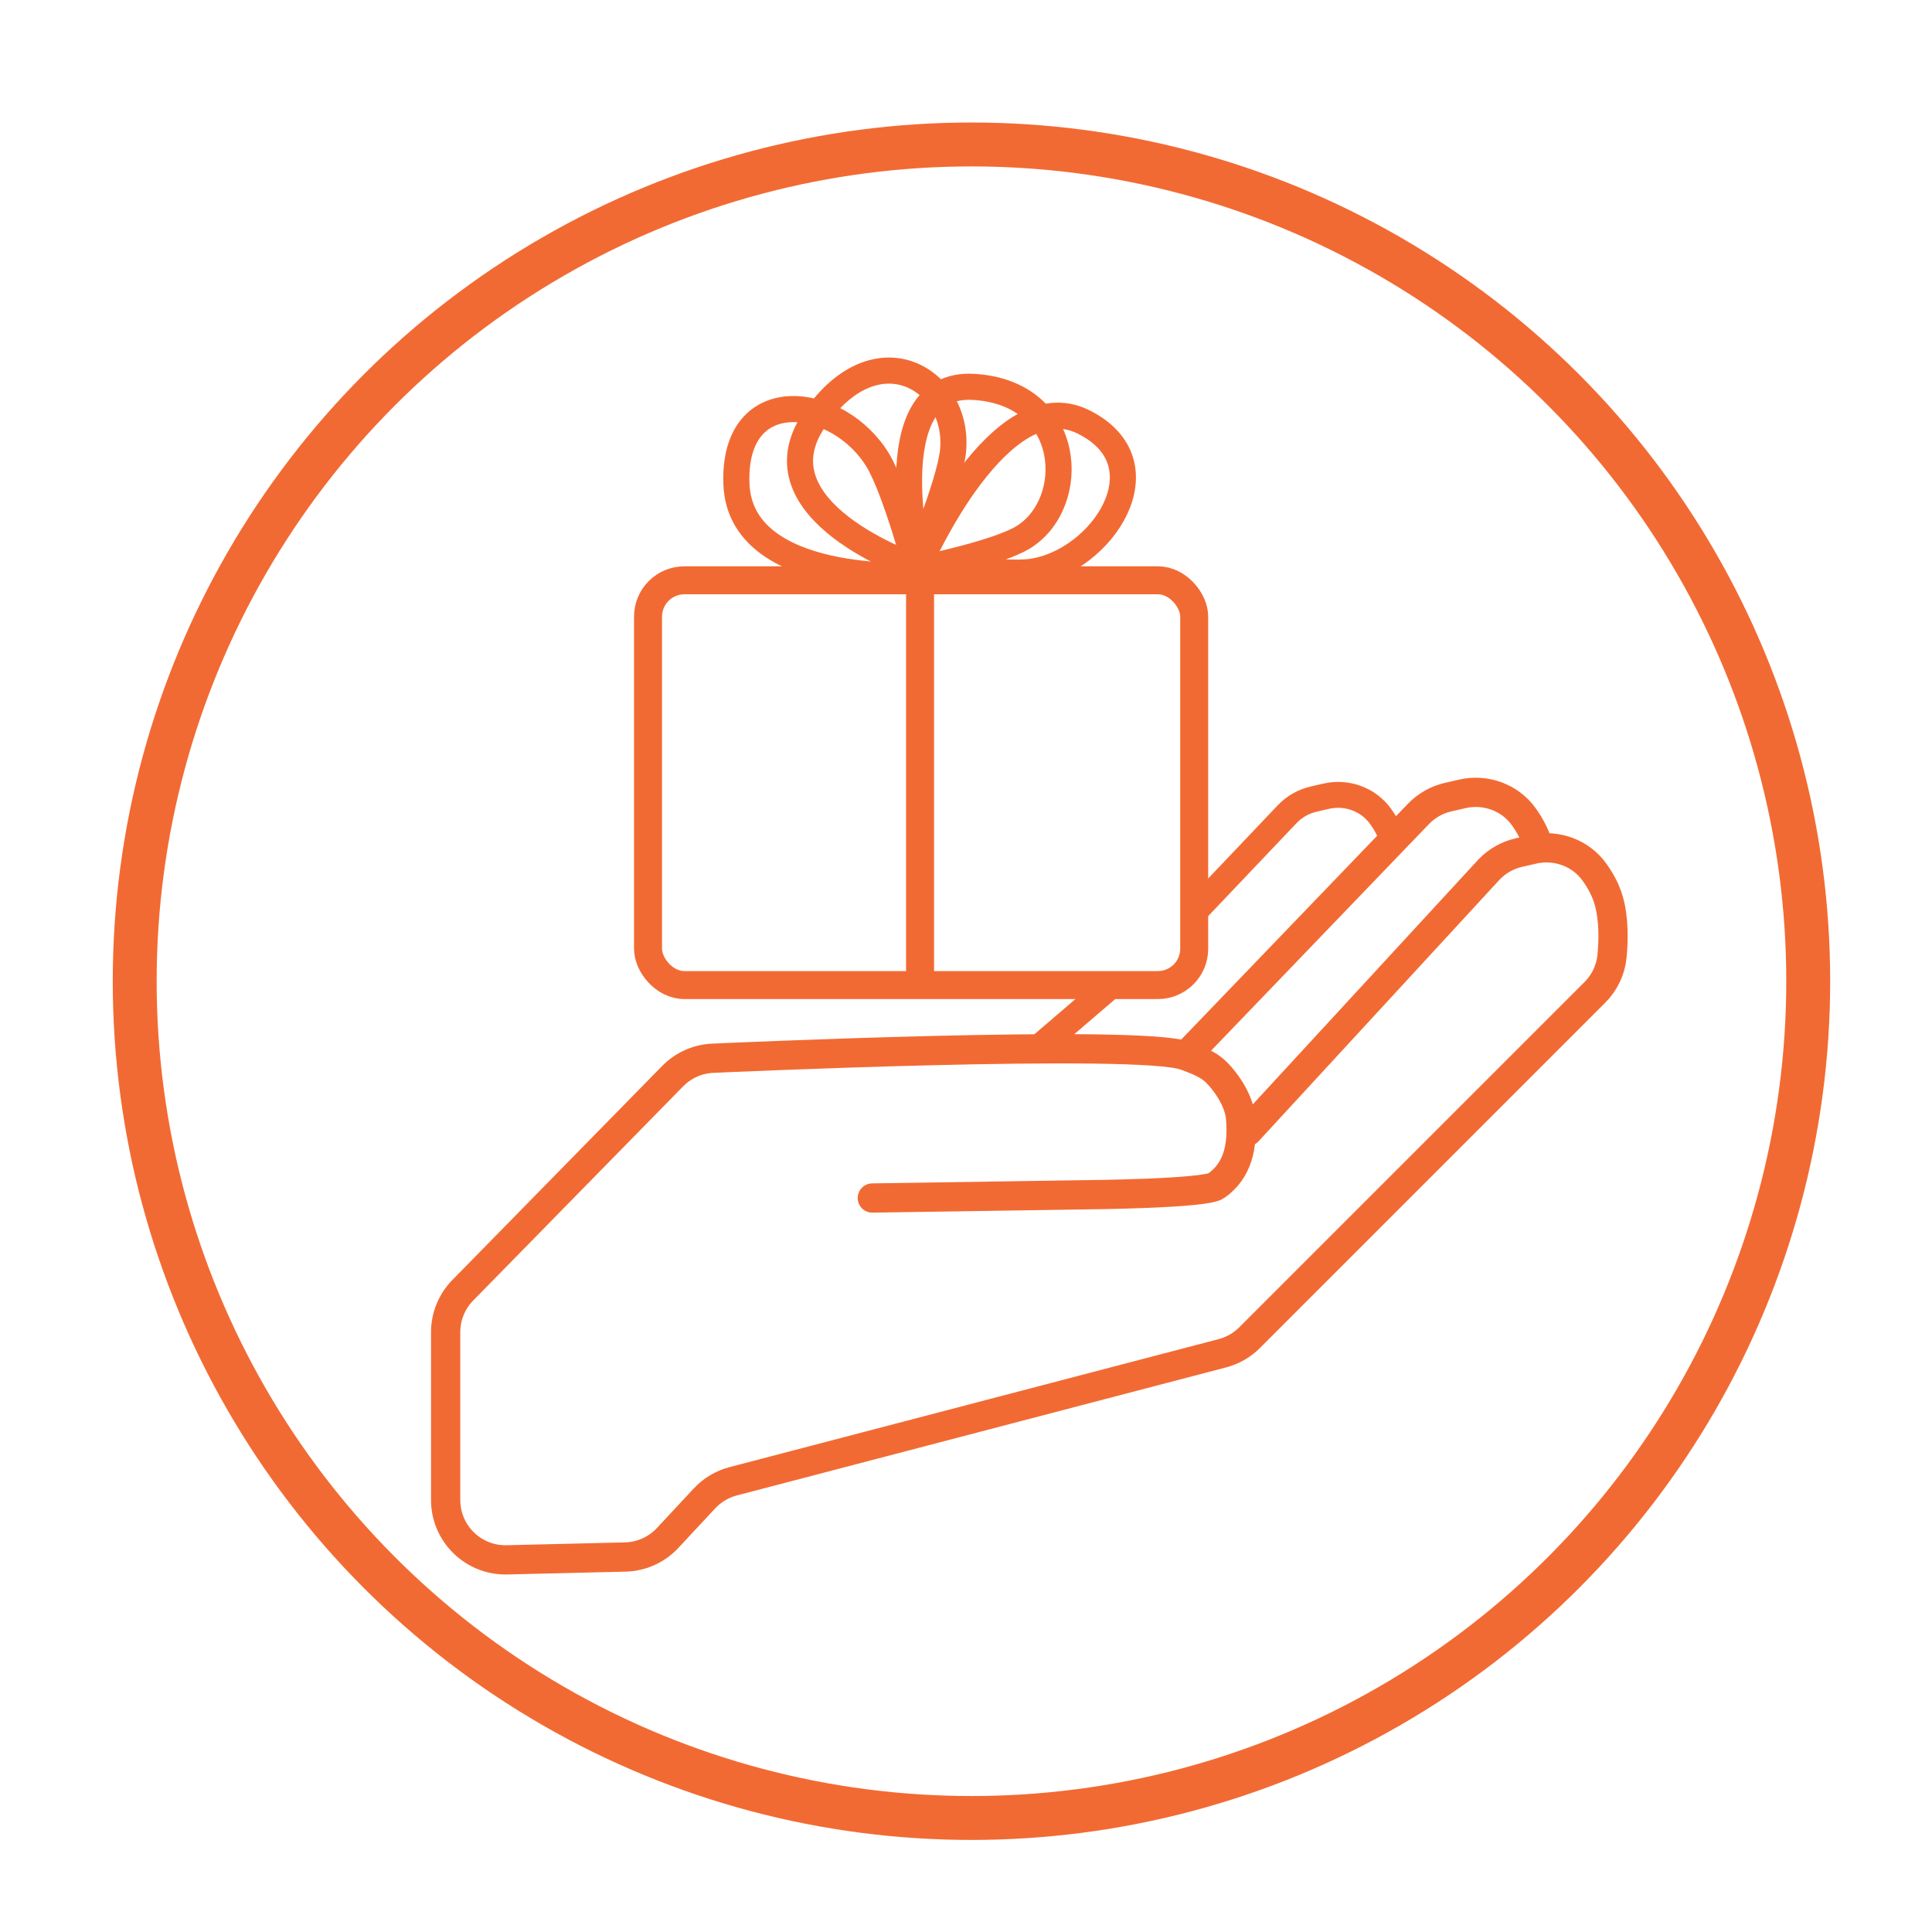 <?xml version="1.0" encoding="UTF-8"?>
<svg id="Layer_1" data-name="Layer 1" xmlns="http://www.w3.org/2000/svg" viewBox="0 0 792 792">
  <defs>
    <style>
      .cls-1 {
        stroke-width: 11.99px;
      }

      .cls-1, .cls-2, .cls-3, .cls-4, .cls-5 {
        fill: none;
        stroke: #f26a33;
      }

      .cls-1, .cls-3 {
        stroke-linecap: round;
        stroke-linejoin: round;
      }

      .cls-2 {
        stroke-width: 10.7px;
      }

      .cls-2, .cls-4, .cls-5 {
        stroke-miterlimit: 10;
      }

      .cls-3 {
        stroke-width: 10.62px;
      }

      .cls-4 {
        stroke-width: 11.47px;
      }

      .cls-5 {
        stroke-width: 18px;
      }
    </style>
  </defs>
  <circle class="cls-5" cx="398.24" cy="402.24" r="343.02"/>
  <g>
    <g>
      <rect class="cls-4" x="265.65" y="237.89" width="223.9" height="165.93" rx="14.9" ry="14.9"/>
      <g>
        <g>
          <path class="cls-2" d="m376.52,235.92s-73.19,4.7-74.64-37.66c-1.45-42.36,42.22-35.98,58.07-9.41,7.37,12.36,16.56,47.07,16.56,47.07Z"/>
          <path class="cls-2" d="m377,233.25s-18.89-76.99,22.04-74.66c40.93,2.33,43.27,47.43,20.51,61.6-10.58,6.59-42.56,13.06-42.56,13.06Z"/>
        </g>
        <g>
          <path class="cls-2" d="m375.13,232.35s-67.04-22.78-41.28-60.38c25.76-37.6,59.9-15.97,56.81,13.11-1.43,13.52-15.54,47.27-15.54,47.27Z"/>
          <path class="cls-2" d="m377.24,230.19s32.59-74.3,66.92-57.23c34.33,17.08,7.6,57.4-21.35,61.44-13.46,1.88-45.57-4.21-45.57-4.21Z"/>
        </g>
      </g>
      <line class="cls-4" x1="377.17" y1="237.94" x2="377.17" y2="402.81"/>
    </g>
    <path class="cls-1" d="m357.6,491.11l87.96-1.34s48.35-.4,52.98-3.66c9-6.34,11-16.33,10-27.99-.53-6.17-4.96-13.63-9.98-18.62-3.43-3.4-7.99-4.95-12.5-6.67-18.5-7.04-193.6.97-193.6.97-6.3.21-12.28,2.84-16.7,7.34l-86.06,87.79c-4.5,4.59-7.01,10.75-7.01,17.17v68.82c0,13.77,11.34,24.85,25.11,24.52l48.52-1.16c6.6-.16,12.87-2.97,17.37-7.81l15.1-16.21c3.17-3.4,7.24-5.84,11.74-7.02l200.58-52.49c4.21-1.1,8.06-3.31,11.13-6.38l141.53-141.53c3.98-3.98,6.5-9.2,7.05-14.8.63-6.44.83-15.26-1.35-22.89-1.24-4.33-3.43-8.27-5.86-11.65-5.71-7.93-15.72-11.51-25.24-9.31l-5.77,1.33c-4.64,1.07-8.87,3.47-12.16,6.9l-98.9,107.35"/>
    <path class="cls-1" d="m630.48,346.41c-1.24-4.33-3.43-8.27-5.86-11.65-5.71-7.93-15.72-11.51-25.24-9.31l-5.77,1.33c-4.64,1.07-8.87,3.47-12.16,6.9l-94.9,98.7"/>
    <path class="cls-3" d="m571.13,344.97c-1.09-3.83-3.03-7.32-5.19-10.32-5.05-7.02-13.92-10.18-22.34-8.24l-5.11,1.18c-4.11.95-7.85,3.07-10.77,6.11l-37.18,39.13"/>
    <line class="cls-3" x1="454.56" y1="404.81" x2="426.57" y2="428.8"/>
  </g>
</svg>